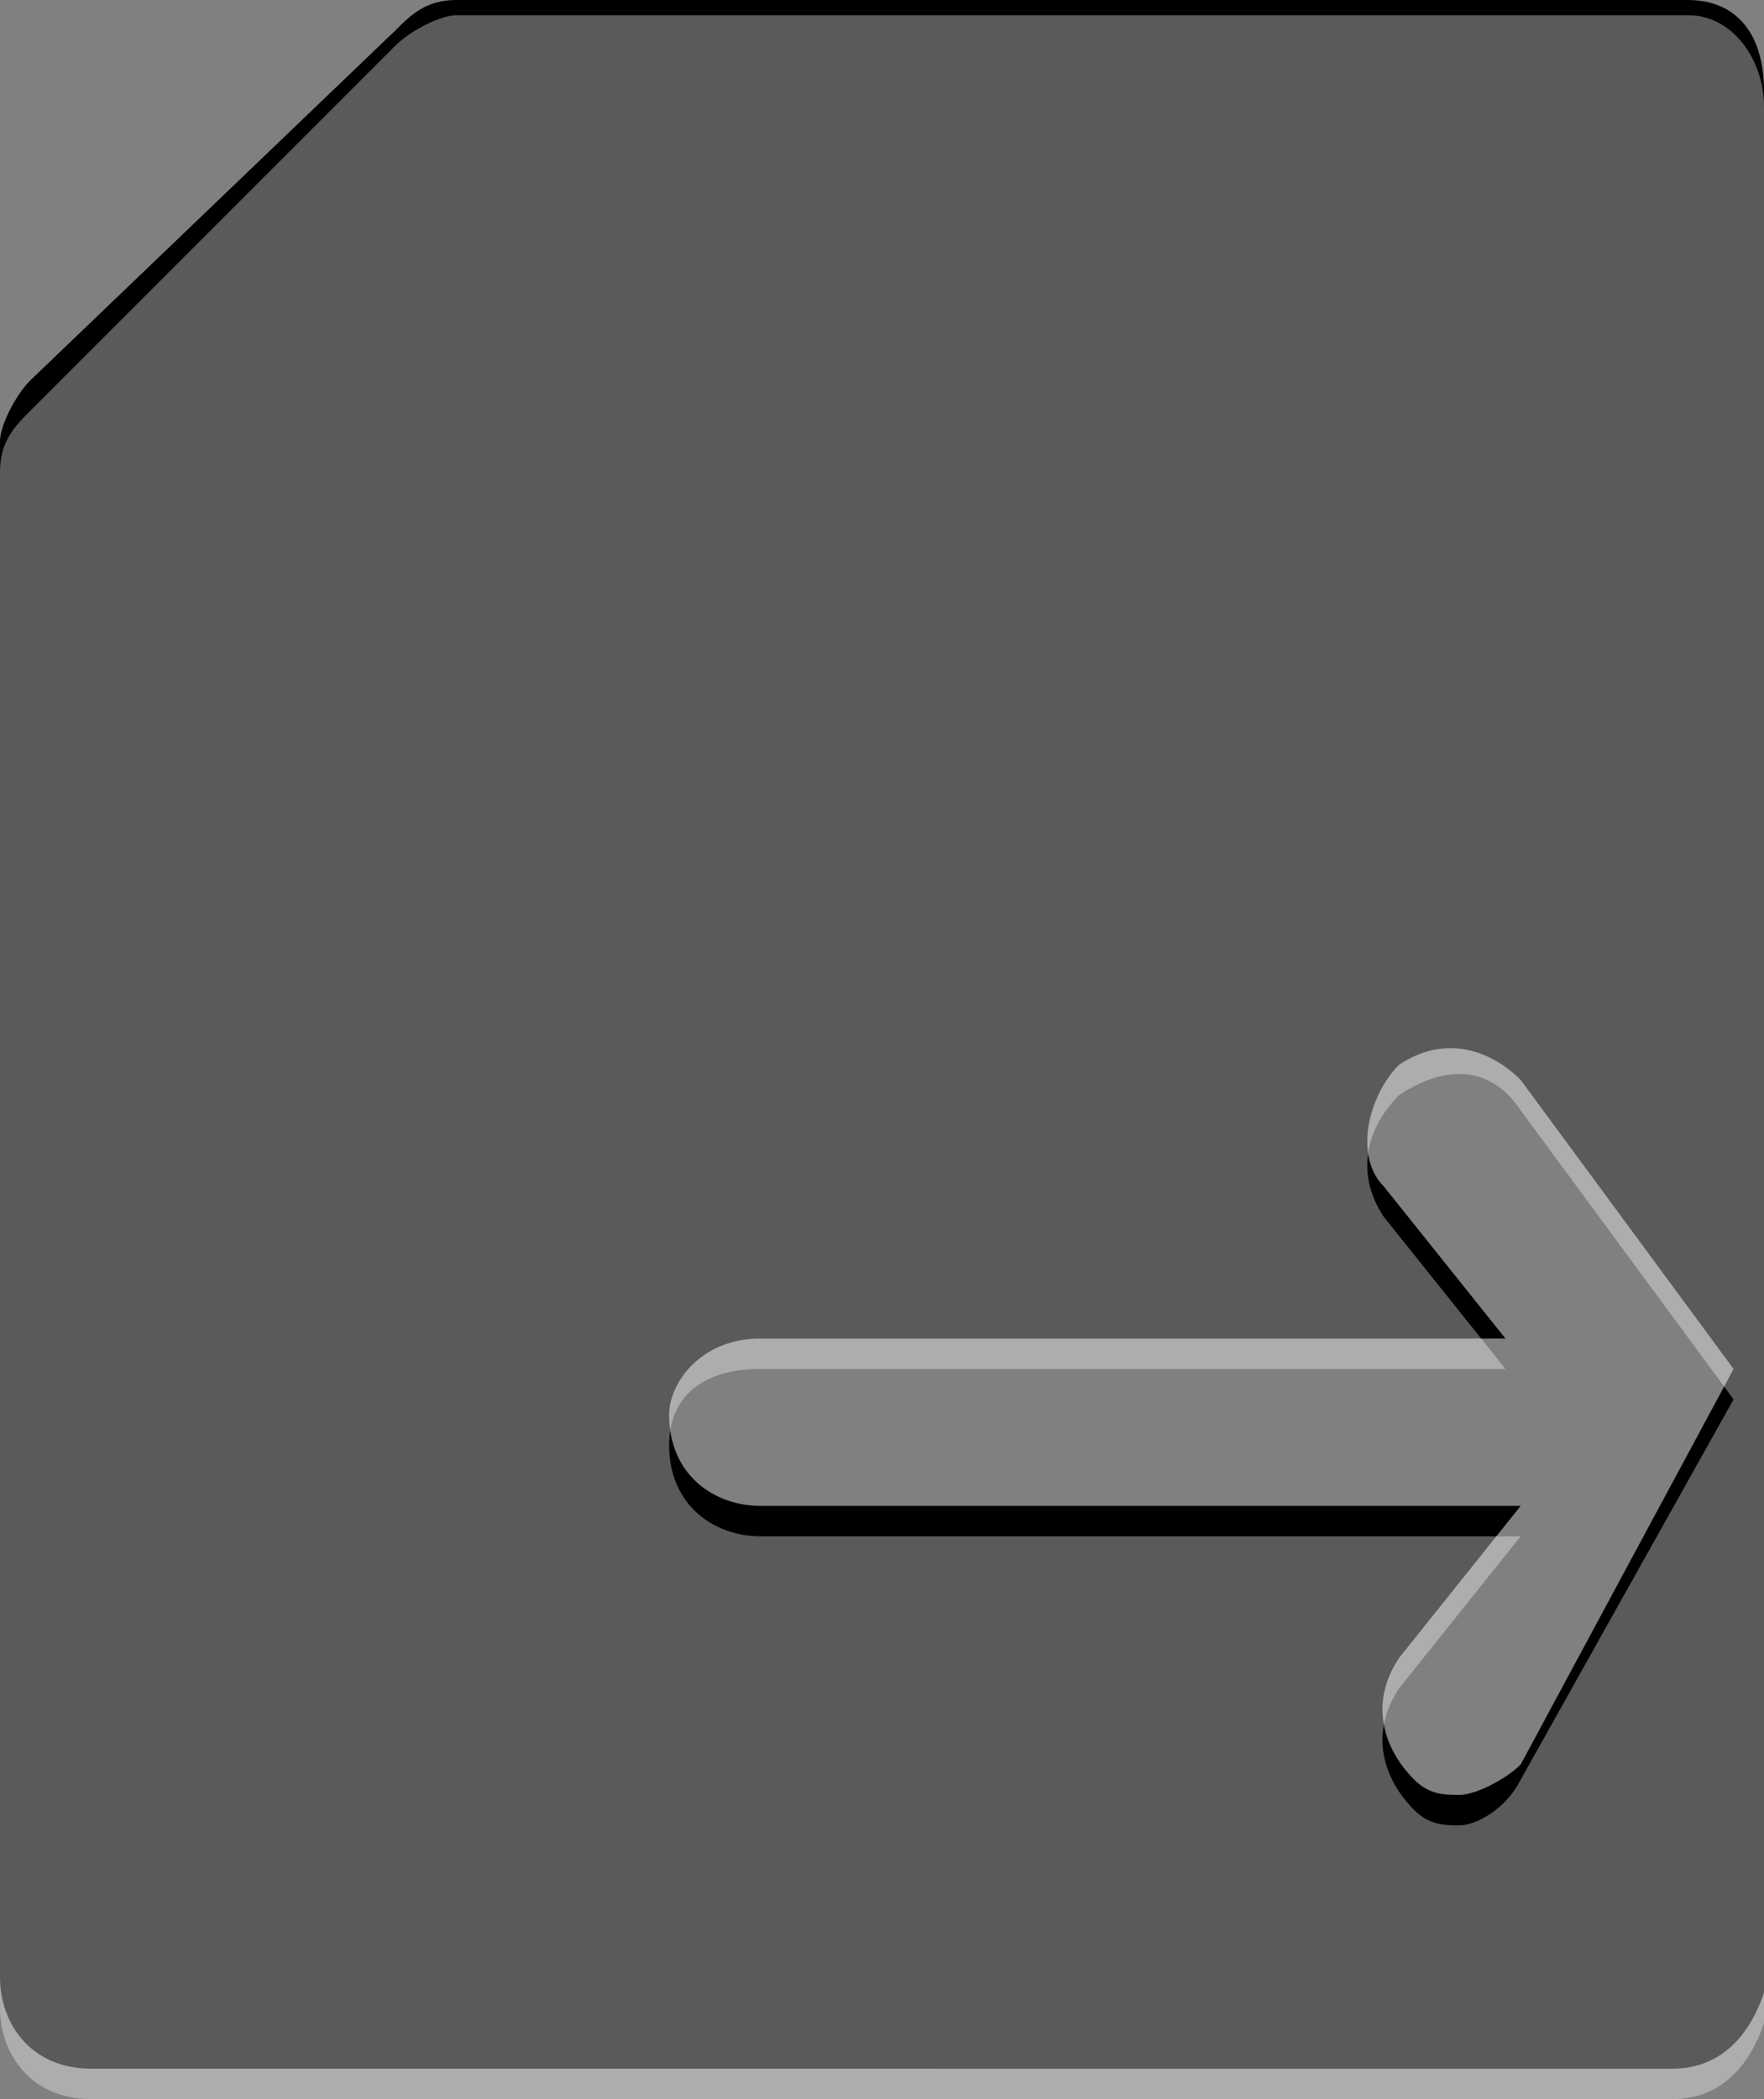 <svg xmlns="http://www.w3.org/2000/svg" width="11.6" height="13.8" viewBox="0 0 11.6 13.8" id="svg2"><rect x="0" y="0" width="11.6" height="13.8" fill="#808080" stroke="none"/><style id="style4">.st0{fill:#fff}</style><g id="Calque_1"><path d="M11.1 0H3c-.2 0-.3.1-.4.2L.2 2.5c-.1.1-.2.3-.2.4V13c0 .3.2.6.6.6H11c.3 0 .5-.2.6-.5V.6c0-.4-.2-.6-.5-.6zM5 8.8h4.9l-.8-1c-.2-.2-.1-.6.1-.8.3-.2.6-.1.8.1L11.4 9 10 11.6c-.1.1-.3.2-.4.2-.1 0-.2 0-.3-.1-.2-.2-.3-.5-.1-.8l.8-1H5c-.3 0-.6-.2-.6-.6 0-.2.2-.5.6-.5z" id="path7"/></g><g id="Calque_1_-_copie"><path class="st0" d="M11.1.1H3c-.1 0-.3.1-.4.2L.2 2.7c-.1.1-.2.2-.2.4v10.1c0 .3.2.6.6.6H11c.3 0 .5-.2.6-.5V.7c0-.3-.2-.6-.5-.6zM5 9h4.9l-.8-1c-.2-.3-.1-.6.1-.8.3-.2.6-.2.8.1l1.4 1.9-1.4 2.5c-.1.2-.3.3-.4.3-.1 0-.2 0-.3-.1-.2-.2-.3-.5-.1-.8l.8-1H5c-.3 0-.6-.2-.6-.6 0-.3.2-.5.6-.5z" id="path10" fill="#fff" fill-opacity=".352"/></g></svg>